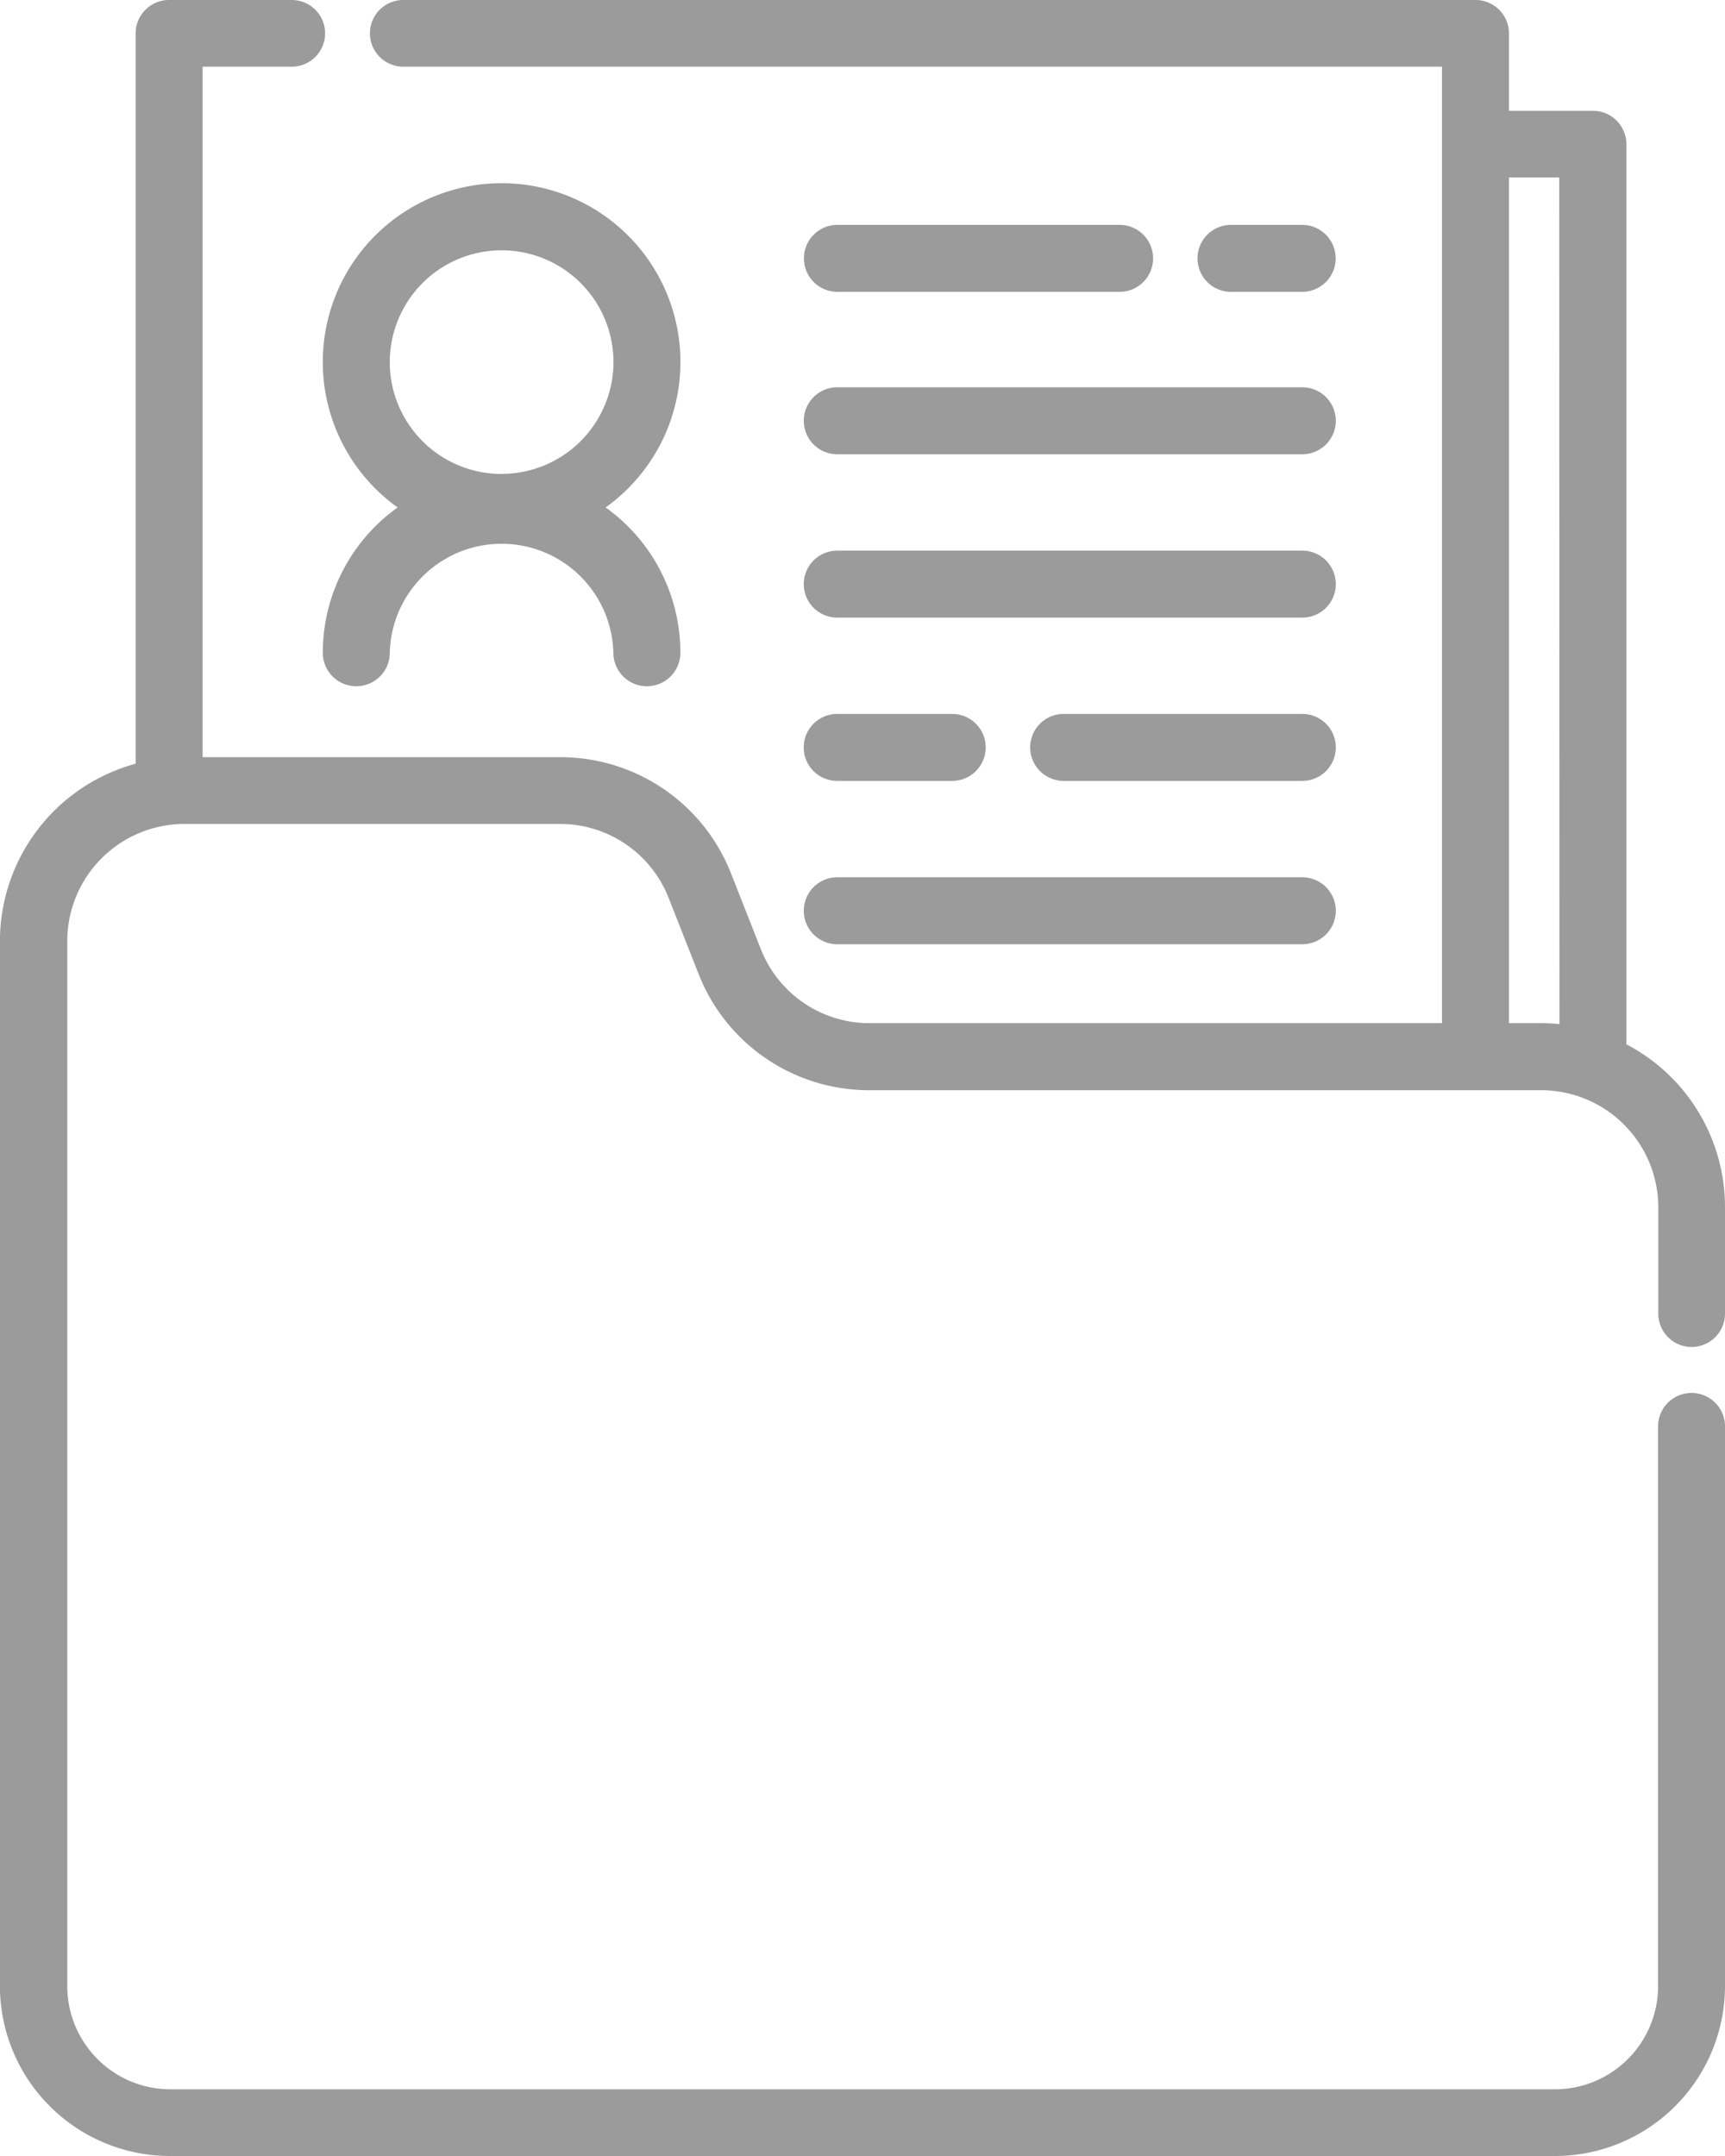 <svg xmlns="http://www.w3.org/2000/svg" width="24" height="30" viewBox="0 0 24 30"><defs><style>.a{fill:#9b9b9b;}</style></defs><g transform="translate(-51.828)"><g transform="translate(51.828)"><g transform="translate(0)"><path class="a" d="M75.362,18.743a.465.465,0,0,0,.466-.464V16.792a2.556,2.556,0,0,0-1.372-2.261V2.006a.465.465,0,0,0-.466-.464H72.822V.464A.465.465,0,0,0,72.357,0H57.439a.464.464,0,1,0,0,.928H71.891V14.237h-7.96a1.622,1.622,0,0,1-1.518-1.032L62,12.157a2.548,2.548,0,0,0-2.385-1.621H54.647V.928h1.24a.464.464,0,1,0,0-.928H54.181a.465.465,0,0,0-.466.464V10.627a2.56,2.56,0,0,0-1.888,2.464V27.639A2.367,2.367,0,0,0,54.2,30H73.46a2.367,2.367,0,0,0,2.368-2.361V19.827a.466.466,0,0,0-.931,0v7.813a1.436,1.436,0,0,1-1.436,1.432H54.2a1.436,1.436,0,0,1-1.436-1.432V13.091a1.631,1.631,0,0,1,1.631-1.626h5.224A1.622,1.622,0,0,1,61.133,12.5l.413,1.049a2.548,2.548,0,0,0,2.385,1.621h9.334A1.631,1.631,0,0,1,74.9,16.792v1.488A.465.465,0,0,0,75.362,18.743ZM73.525,14.25a2.586,2.586,0,0,0-.26-.013h-.443V2.47h.7Z" transform="translate(-51.828)"/></g></g><g transform="translate(56.319 2.551)"><g transform="translate(0)"><path class="a" d="M132.184,47.883a2.488,2.488,0,1,0-2.894,0,2.486,2.486,0,0,0-1.041,2.022.466.466,0,0,0,.932,0,1.556,1.556,0,0,1,3.111,0,.466.466,0,1,0,.932,0A2.485,2.485,0,0,0,132.184,47.883Zm-1.447-.466a1.556,1.556,0,1,1,1.556-1.556A1.557,1.557,0,0,1,130.737,47.416Z" transform="translate(-128.249 -43.373)"/></g></g><g transform="translate(68.489 3.129)"><g transform="translate(0)"><path class="a" d="M336.783,53.194h-.99a.466.466,0,0,0,0,.932h.99a.466.466,0,0,0,0-.932Z" transform="translate(-335.327 -53.194)"/></g></g><g transform="translate(63.013 3.129)"><g transform="translate(0)"><path class="a" d="M246.557,53.194H242.63a.466.466,0,0,0,0,.932h3.926a.466.466,0,0,0,0-.932Z" transform="translate(-242.164 -53.194)"/></g></g><g transform="translate(63.011 12.207)"><g transform="translate(0)"><path class="a" d="M249.1,208.351H242.63a.466.466,0,1,0,0,.932H249.1a.466.466,0,1,0,0-.932Z" transform="translate(-242.164 -208.351)"/></g></g><g transform="translate(66.16 9.934)"><path class="a" d="M299.5,169.562h-3.32a.466.466,0,0,0,0,.932h3.32a.466.466,0,0,0,0-.932Z" transform="translate(-295.713 -169.562)"/></g><g transform="translate(63.014 9.934)"><g transform="translate(0)"><path class="a" d="M244.226,169.562h-1.6a.466.466,0,1,0,0,.932h1.6a.466.466,0,0,0,0-.932Z" transform="translate(-242.164 -169.562)"/></g></g><g transform="translate(63.011 5.389)"><g transform="translate(0)"><path class="a" d="M249.1,91.982H242.63a.466.466,0,0,0,0,.932H249.1a.466.466,0,0,0,0-.932Z" transform="translate(-242.164 -91.982)"/></g></g><g transform="translate(63.011 7.662)"><g transform="translate(0)"><path class="a" d="M249.1,130.773H242.63a.466.466,0,1,0,0,.932H249.1a.466.466,0,1,0,0-.932Z" transform="translate(-242.164 -130.773)"/></g></g></g></svg>